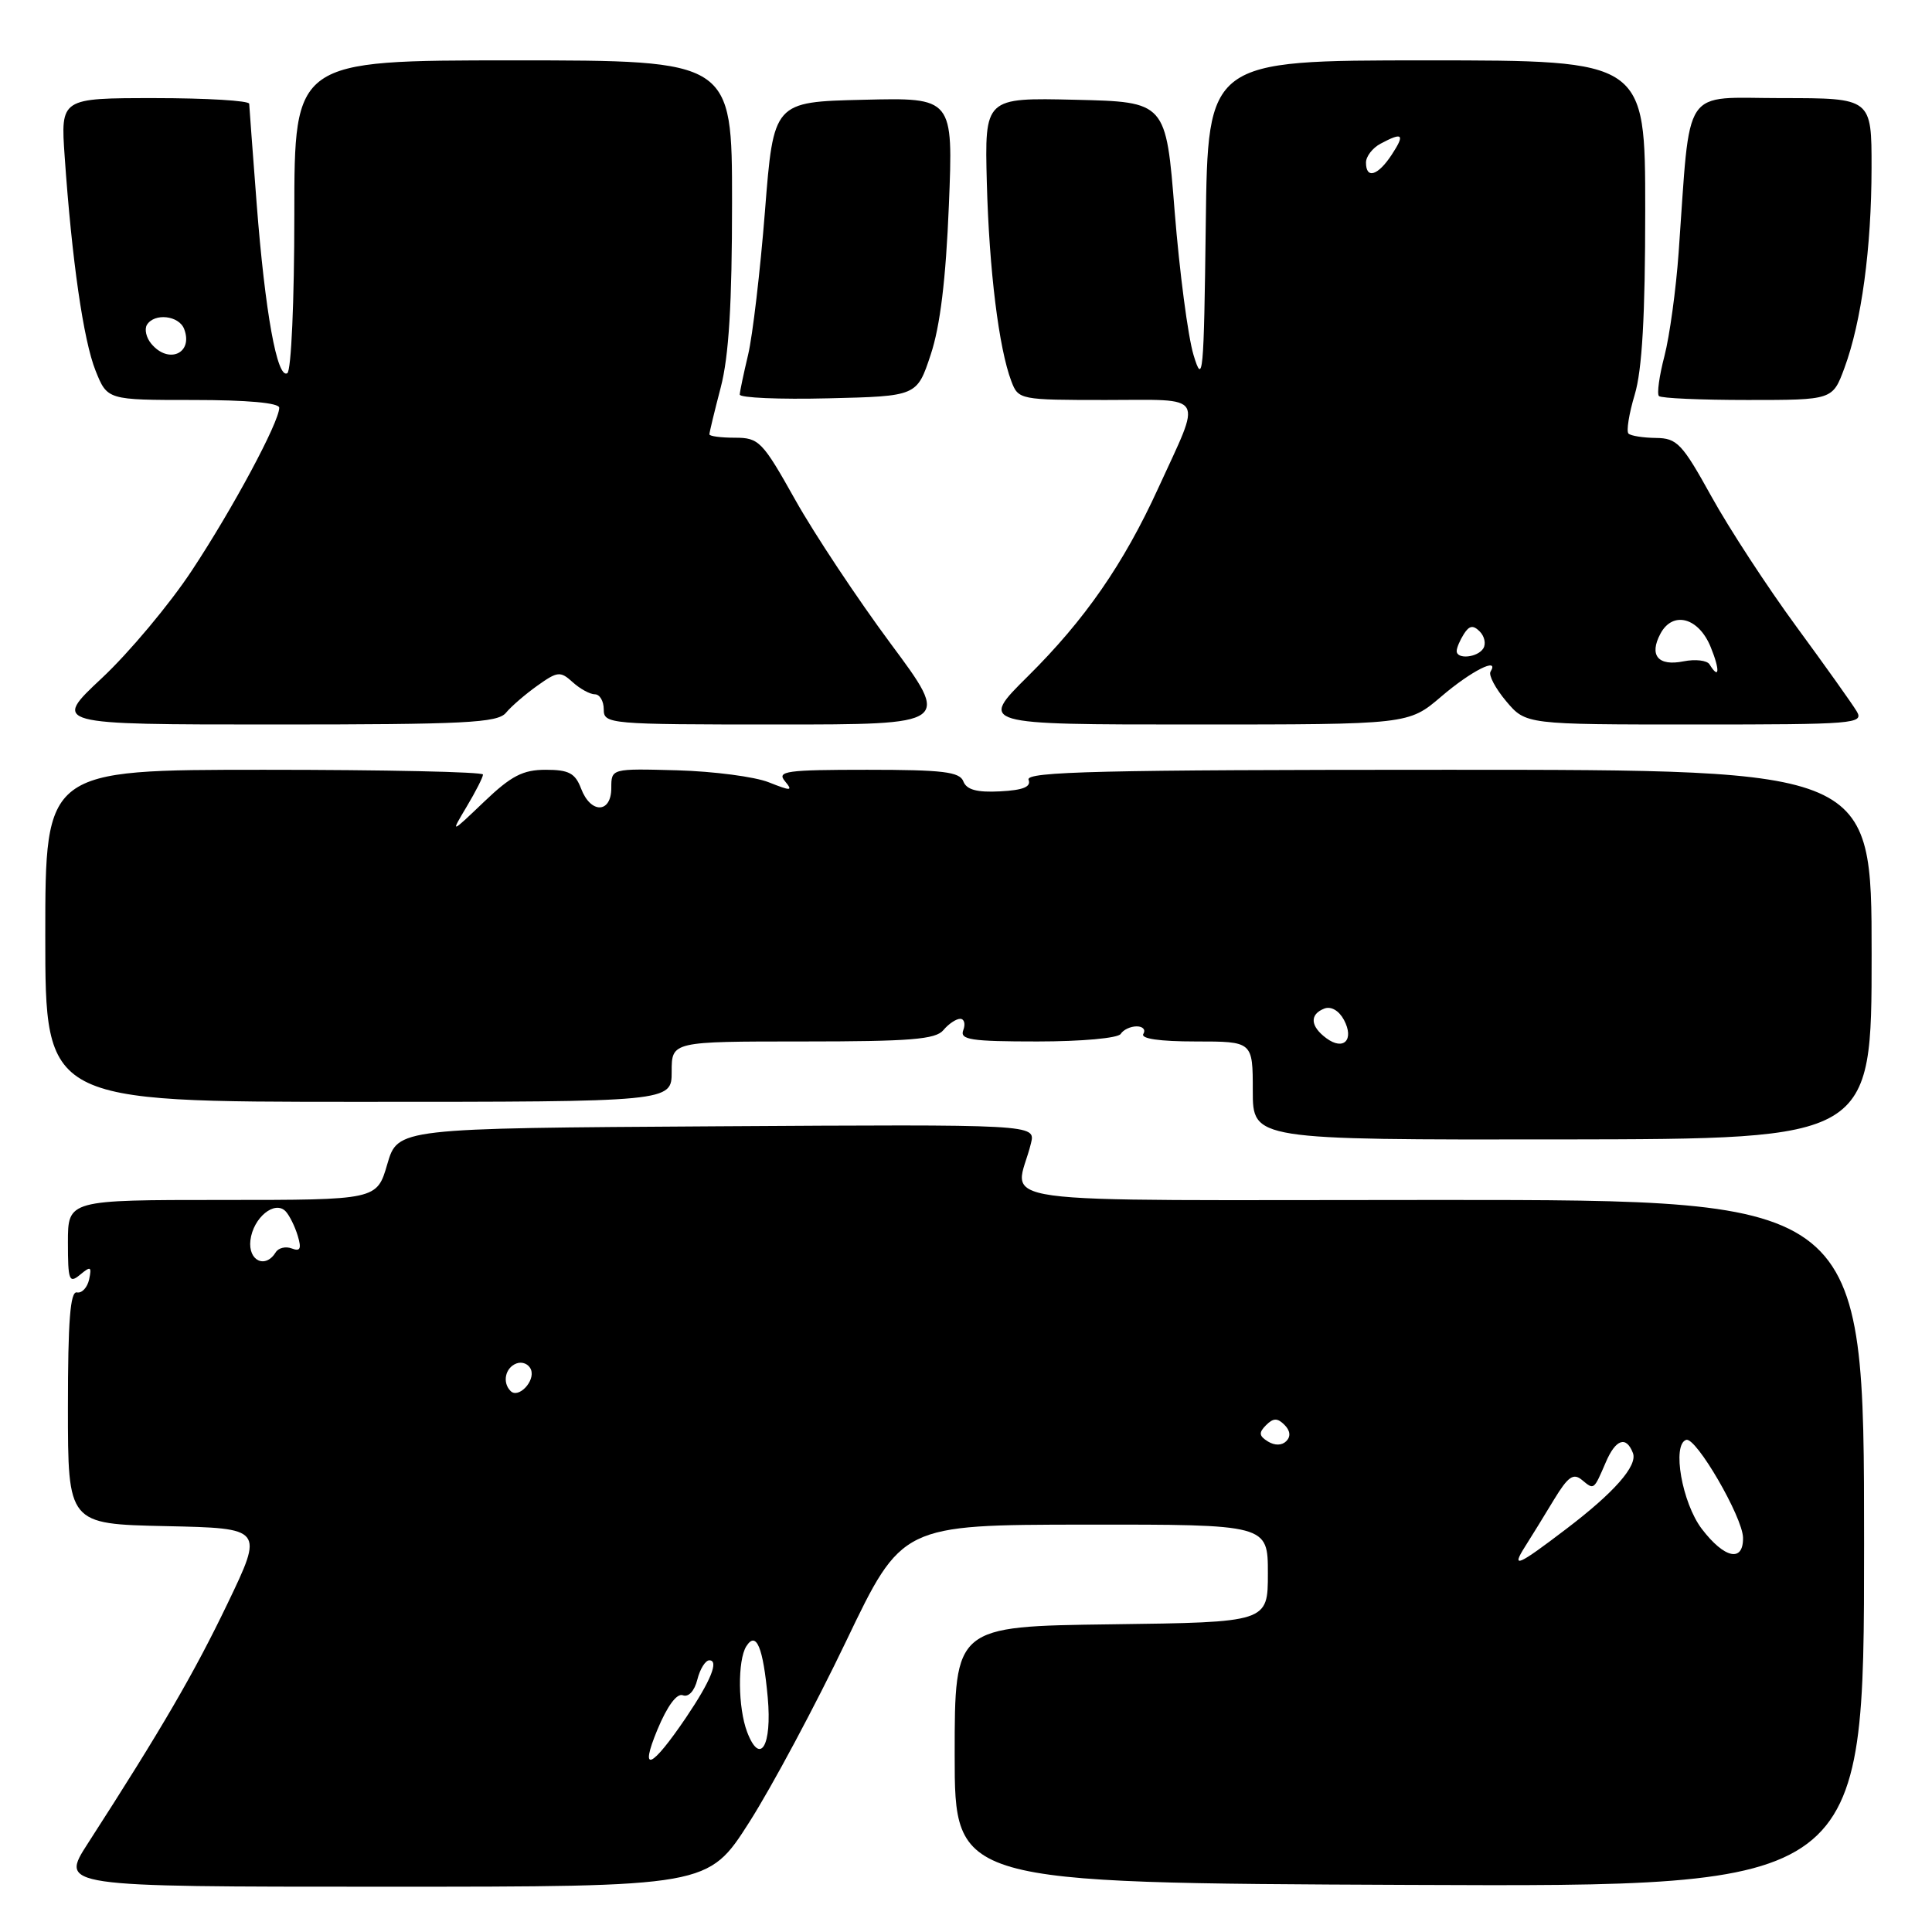 <?xml version="1.0" encoding="UTF-8" standalone="no"?>
<!DOCTYPE svg PUBLIC "-//W3C//DTD SVG 1.1//EN" "http://www.w3.org/Graphics/SVG/1.1/DTD/svg11.dtd" >
<svg xmlns="http://www.w3.org/2000/svg" xmlns:xlink="http://www.w3.org/1999/xlink" version="1.1" viewBox="0 0 256 256">
 <g >
 <path fill="currentColor"
d=" M 99.29 241.44 C 102.29 236.73 108.06 225.94 112.12 217.46 C 119.50 202.05 119.50 202.05 143.75 202.02 C 168.00 202.00 168.00 202.00 168.00 208.48 C 168.00 214.96 168.00 214.96 147.25 215.23 C 126.50 215.50 126.50 215.50 126.50 232.50 C 126.50 249.50 126.50 249.50 186.75 249.76 C 247.00 250.02 247.00 250.02 247.00 204.51 C 247.00 159.00 247.00 159.00 190.89 159.00 C 128.15 159.00 134.57 159.89 136.61 151.49 C 137.22 148.98 137.22 148.98 94.97 149.24 C 52.71 149.50 52.71 149.50 51.32 154.25 C 49.94 159.00 49.94 159.00 29.47 159.00 C 9.00 159.00 9.00 159.00 9.00 164.62 C 9.00 169.69 9.16 170.11 10.62 168.90 C 12.02 167.74 12.17 167.82 11.81 169.53 C 11.57 170.61 10.85 171.39 10.19 171.25 C 9.31 171.07 9.00 175.03 9.00 186.47 C 9.00 201.94 9.00 201.94 21.97 202.22 C 34.94 202.50 34.94 202.50 30.14 212.50 C 25.72 221.70 21.46 229.03 11.65 244.25 C 7.94 250.00 7.94 250.00 50.88 250.00 C 93.83 250.00 93.83 250.00 99.29 241.44 Z  M 248.00 126.46 C 248.00 102.00 248.00 102.00 191.89 102.00 C 145.87 102.00 135.88 102.24 136.29 103.32 C 136.65 104.26 135.59 104.70 132.52 104.86 C 129.45 105.02 128.08 104.65 127.65 103.54 C 127.17 102.27 124.93 102.00 114.91 102.00 C 104.22 102.00 102.90 102.18 104.00 103.50 C 105.10 104.83 104.85 104.84 101.87 103.66 C 100.02 102.92 94.56 102.21 89.75 102.07 C 81.00 101.83 81.00 101.83 81.00 104.42 C 81.00 107.79 78.27 107.85 77.00 104.50 C 76.22 102.45 75.38 102.00 72.31 102.00 C 69.28 102.00 67.74 102.80 64.13 106.25 C 59.68 110.50 59.68 110.50 61.84 106.88 C 63.03 104.89 64.00 102.98 64.00 102.63 C 64.00 102.28 50.95 102.00 35.00 102.00 C 6.00 102.00 6.00 102.00 6.00 124.00 C 6.00 146.00 6.00 146.00 47.50 146.00 C 89.00 146.00 89.00 146.00 89.00 142.00 C 89.00 138.00 89.00 138.00 106.38 138.00 C 120.60 138.00 123.98 137.73 125.00 136.50 C 125.68 135.68 126.69 135.00 127.23 135.00 C 127.77 135.00 127.95 135.68 127.64 136.50 C 127.15 137.77 128.63 138.00 137.47 138.00 C 143.33 138.00 148.15 137.56 148.50 137.00 C 148.84 136.45 149.79 136.00 150.62 136.00 C 151.44 136.00 151.84 136.45 151.50 137.00 C 151.11 137.63 153.66 138.00 158.44 138.00 C 166.00 138.00 166.00 138.00 166.00 144.52 C 166.00 151.03 166.00 151.03 207.00 150.98 C 248.00 150.92 248.00 150.92 248.00 126.46 Z  M 67.04 94.45 C 67.74 93.60 69.62 91.98 71.21 90.85 C 73.88 88.95 74.25 88.91 75.88 90.39 C 76.86 91.28 78.18 92.00 78.83 92.00 C 79.47 92.00 80.00 92.90 80.00 94.00 C 80.00 95.94 80.67 96.00 102.99 96.00 C 125.98 96.00 125.98 96.00 118.00 85.26 C 113.62 79.35 107.94 70.80 105.39 66.26 C 101.02 58.46 100.57 58.00 97.38 58.00 C 95.52 58.00 94.00 57.80 94.00 57.55 C 94.00 57.30 94.67 54.51 95.50 51.34 C 96.58 47.21 97.00 40.27 97.00 26.79 C 97.00 8.00 97.00 8.00 68.00 8.00 C 39.00 8.00 39.00 8.00 39.00 28.44 C 39.00 39.91 38.59 49.13 38.07 49.45 C 36.73 50.28 35.12 41.36 34.01 27.00 C 33.48 20.12 33.04 14.16 33.02 13.75 C 33.01 13.34 27.38 13.00 20.51 13.00 C 8.03 13.00 8.03 13.00 8.57 20.75 C 9.52 34.46 11.06 45.12 12.66 49.11 C 14.22 53.00 14.22 53.00 25.61 53.00 C 32.75 53.00 37.00 53.38 37.00 54.03 C 37.00 55.93 30.83 67.42 25.42 75.60 C 22.48 80.06 17.11 86.47 13.50 89.85 C 6.93 96.00 6.93 96.00 36.34 96.00 C 61.66 96.00 65.93 95.78 67.04 94.45 Z  M 190.98 92.29 C 194.94 88.90 198.75 86.98 197.50 89.00 C 197.22 89.46 198.15 91.22 199.58 92.92 C 202.18 96.00 202.18 96.00 224.62 96.00 C 245.73 96.00 247.01 95.90 246.02 94.25 C 245.45 93.29 241.84 88.22 238.01 83.00 C 234.18 77.78 229.12 70.03 226.77 65.78 C 222.89 58.77 222.22 58.06 219.42 58.03 C 217.72 58.01 216.08 57.75 215.78 57.45 C 215.48 57.14 215.85 54.82 216.61 52.29 C 217.59 49.03 218.00 41.87 218.00 27.84 C 218.00 8.00 218.00 8.00 189.02 8.00 C 160.04 8.00 160.04 8.00 159.77 29.75 C 159.52 49.76 159.39 51.14 158.15 47.04 C 157.41 44.58 156.29 36.03 155.65 28.04 C 154.50 13.50 154.50 13.50 142.48 13.22 C 130.47 12.94 130.47 12.94 130.76 24.22 C 131.07 35.81 132.35 46.15 134.01 50.52 C 134.94 52.96 135.13 53.00 146.54 53.00 C 159.95 53.00 159.31 51.93 153.47 64.69 C 148.88 74.73 143.74 82.14 136.21 89.60 C 129.75 96.00 129.75 96.00 158.19 96.00 C 186.64 96.00 186.64 96.00 190.98 92.29 Z  M 123.32 47.00 C 124.58 43.22 125.33 37.02 125.73 27.22 C 126.31 12.93 126.31 12.93 114.40 13.22 C 102.50 13.50 102.50 13.50 101.36 28.00 C 100.73 35.98 99.72 44.52 99.13 47.00 C 98.54 49.48 98.04 51.85 98.02 52.28 C 98.01 52.71 103.29 52.94 109.75 52.78 C 121.50 52.50 121.50 52.50 123.32 47.00 Z  M 244.40 48.75 C 246.66 42.63 247.98 32.88 247.99 22.25 C 248.00 13.00 248.00 13.00 236.10 13.00 C 222.69 13.00 224.04 10.98 222.43 33.44 C 222.08 38.36 221.23 44.54 220.55 47.17 C 219.86 49.81 219.53 52.20 219.82 52.48 C 220.10 52.77 225.40 53.00 231.58 53.00 C 242.83 53.00 242.83 53.00 244.40 48.75 Z  M 87.11 229.19 C 88.42 226.04 89.69 224.33 90.48 224.63 C 91.23 224.92 92.02 224.07 92.40 222.56 C 92.75 221.15 93.47 220.00 93.99 220.00 C 95.29 220.00 94.18 222.73 90.92 227.56 C 86.31 234.37 84.67 235.07 87.11 229.19 Z  M 99.00 229.50 C 97.78 226.29 97.72 219.99 98.89 218.14 C 100.21 216.07 101.12 218.26 101.73 224.93 C 102.31 231.35 100.72 234.01 99.00 229.50 Z  M 202.06 204.96 C 202.92 203.61 204.65 200.80 205.91 198.71 C 207.78 195.64 208.48 195.15 209.63 196.11 C 211.23 197.44 211.17 197.48 212.78 193.75 C 214.09 190.69 215.48 190.22 216.37 192.53 C 217.02 194.21 213.89 197.77 207.50 202.62 C 201.08 207.51 200.21 207.88 202.06 204.96 Z  M 225.50 202.59 C 222.88 199.15 221.52 191.40 223.43 190.79 C 224.73 190.38 230.91 201.02 230.96 203.75 C 231.02 207.06 228.50 206.52 225.50 202.59 Z  M 168.00 191.00 C 166.82 190.27 166.77 189.83 167.76 188.84 C 168.72 187.88 169.27 187.87 170.20 188.80 C 170.97 189.57 171.05 190.35 170.44 190.96 C 169.85 191.55 168.91 191.56 168.00 191.00 Z  M 67.66 184.32 C 66.53 183.20 66.94 181.24 68.42 180.67 C 69.20 180.37 70.07 180.74 70.36 181.49 C 70.94 183.01 68.69 185.36 67.66 184.32 Z  M 33.18 164.35 C 33.54 161.34 36.42 158.99 37.86 160.52 C 38.36 161.06 39.08 162.51 39.45 163.74 C 39.97 165.46 39.79 165.86 38.67 165.43 C 37.86 165.12 36.91 165.34 36.54 165.93 C 35.17 168.16 32.86 167.07 33.18 164.35 Z  M 175.75 137.57 C 173.61 135.99 173.50 134.41 175.48 133.64 C 176.37 133.30 177.42 133.91 178.08 135.14 C 179.48 137.77 178.05 139.27 175.75 137.57 Z  M 20.04 45.54 C 19.37 44.74 19.12 43.62 19.47 43.04 C 20.46 41.44 23.71 41.80 24.40 43.59 C 25.64 46.82 22.33 48.31 20.04 45.54 Z  M 226.52 88.03 C 226.19 87.50 224.64 87.32 223.08 87.63 C 219.70 88.31 218.48 86.84 220.02 83.96 C 221.66 80.90 225.09 81.82 226.68 85.75 C 227.93 88.81 227.83 90.16 226.52 88.03 Z  M 193.02 86.25 C 193.02 85.84 193.45 84.83 193.97 84.01 C 194.69 82.88 195.20 82.80 196.07 83.67 C 196.71 84.31 196.92 85.31 196.55 85.91 C 195.80 87.14 192.99 87.41 193.02 86.25 Z  M 181.00 21.54 C 181.00 20.73 181.87 19.60 182.93 19.04 C 185.88 17.46 186.20 17.77 184.41 20.50 C 182.58 23.29 181.00 23.77 181.00 21.54 Z "/>
</g>
</svg>